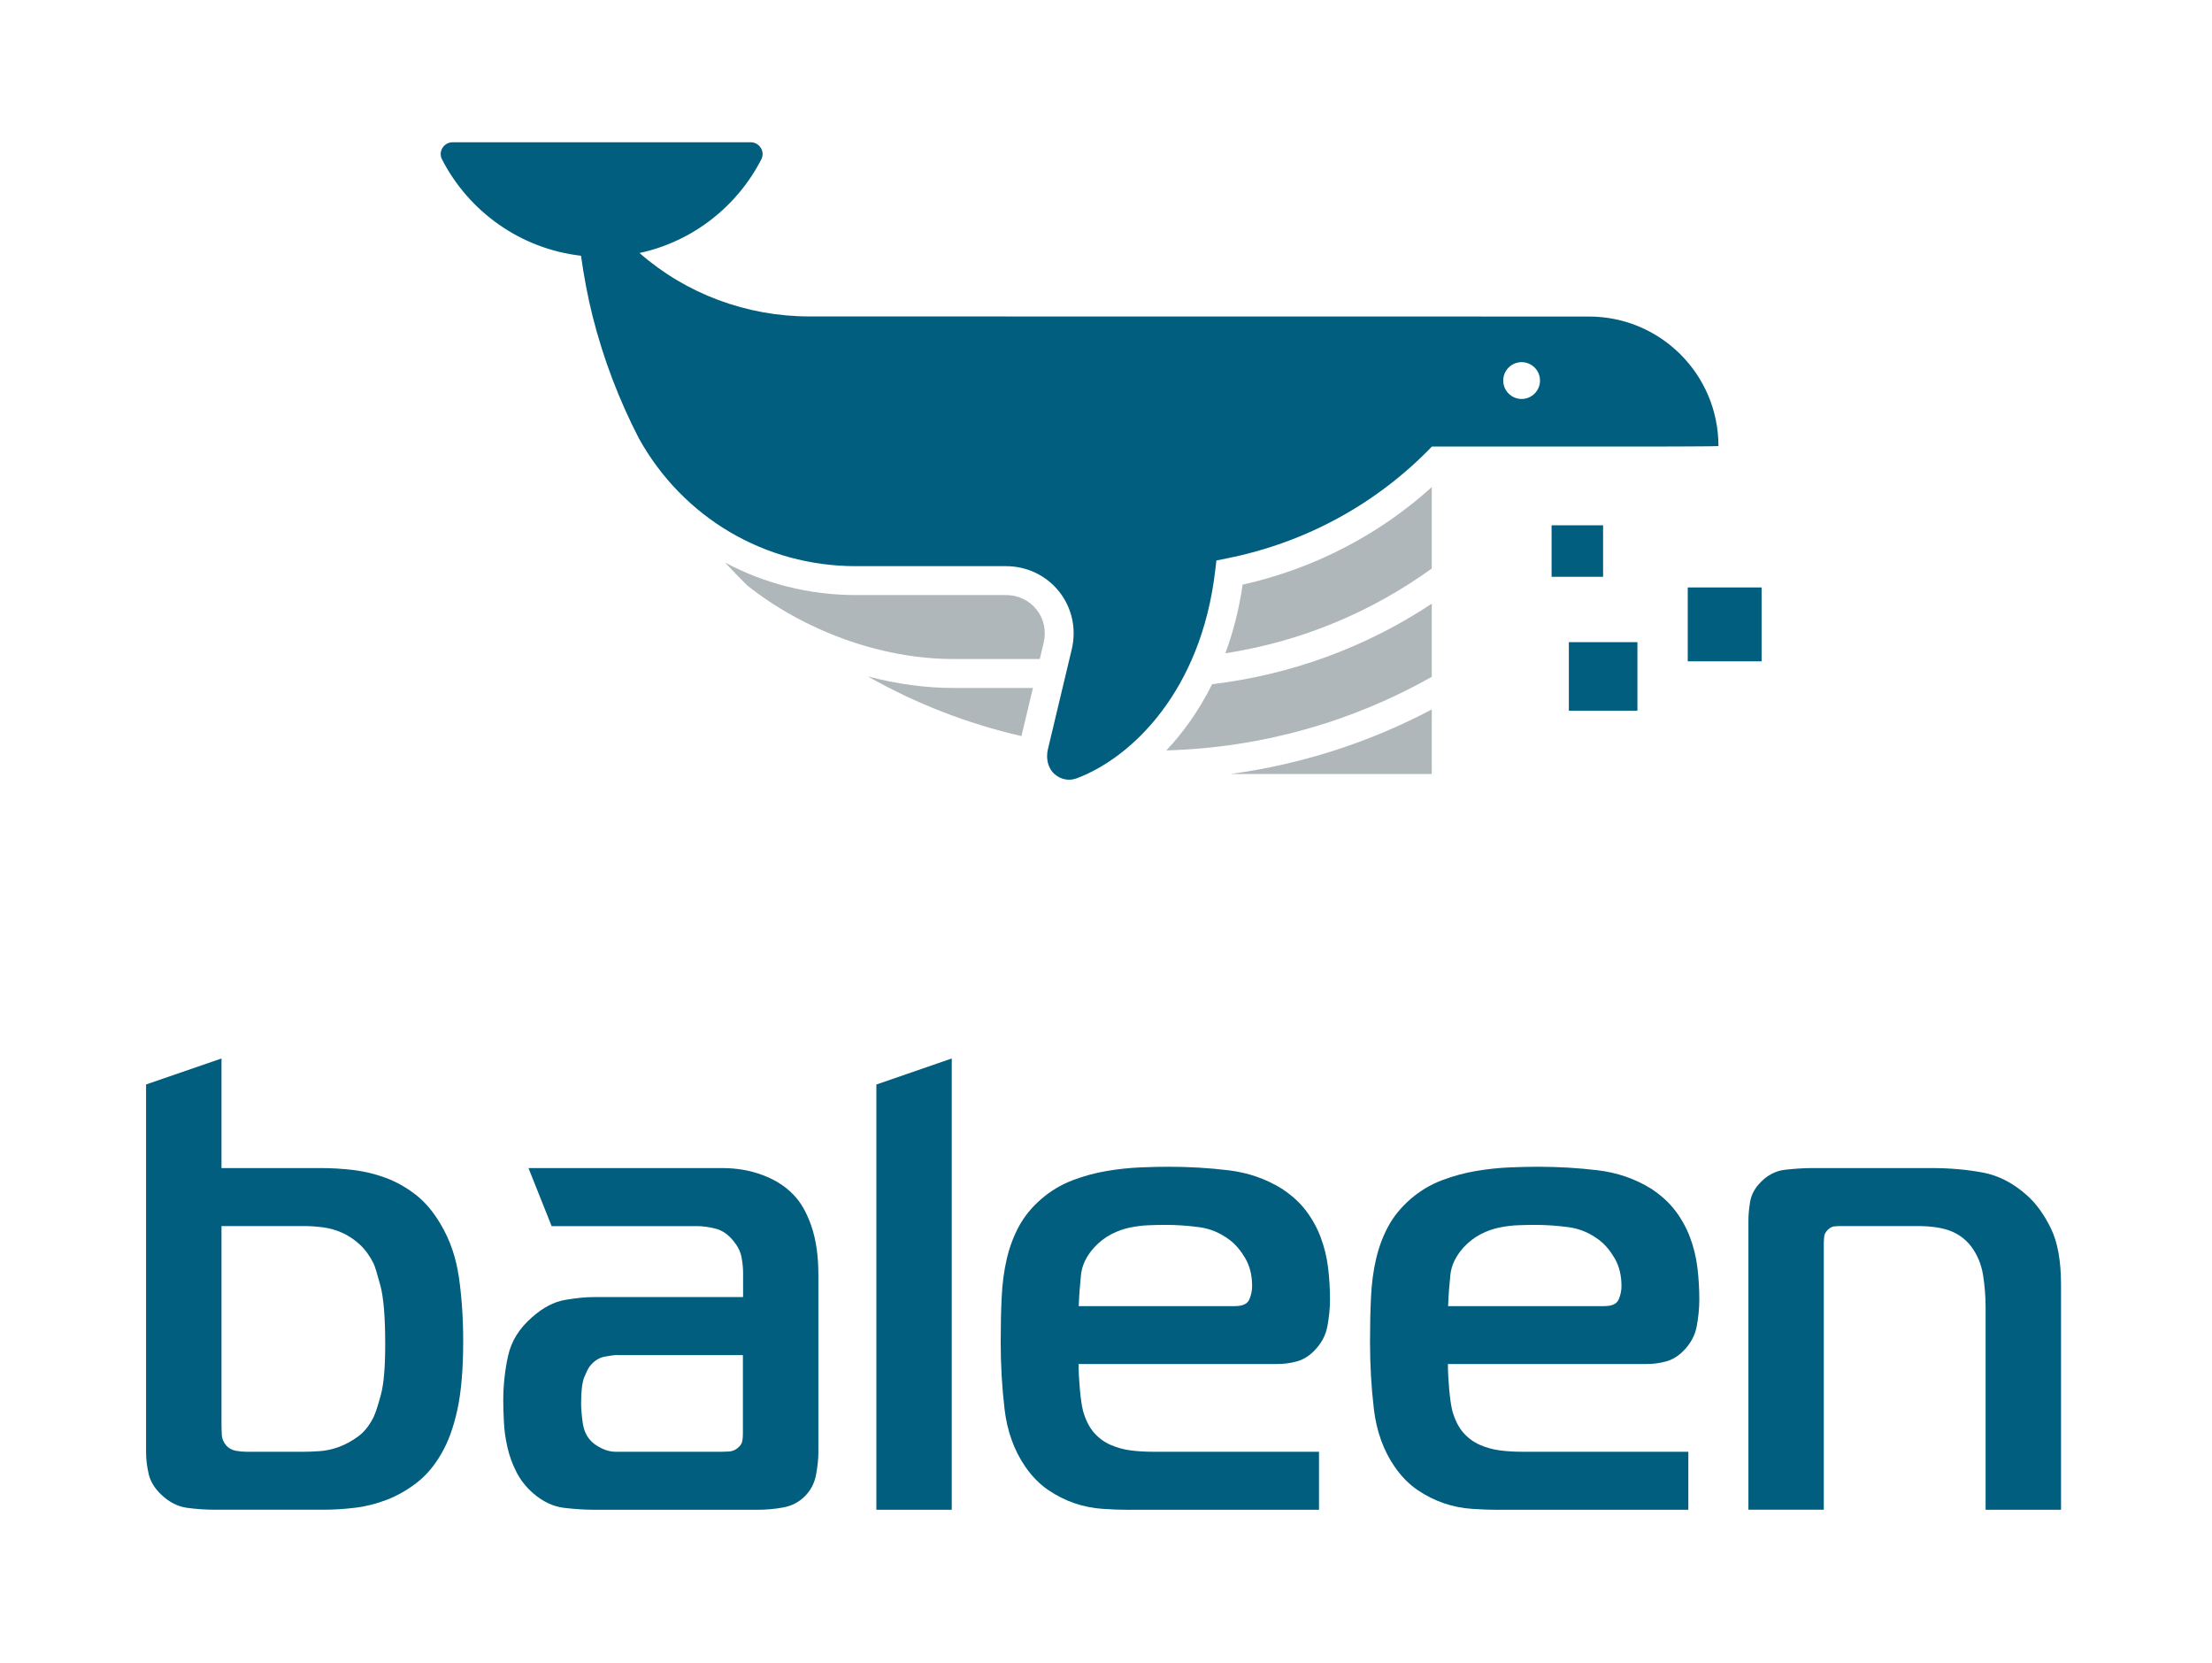 <svg width="451" height="339" viewBox="0 0 451 339" fill="none" xmlns="http://www.w3.org/2000/svg">
<path d="M45.16 215.75V238.09H65.53C67.63 238.09 69.8 238.22 72.04 238.49C74.27 238.75 76.46 239.28 78.61 240.07C80.75 240.86 82.79 242 84.72 243.49C86.65 244.98 88.35 247 89.85 249.54C91.78 252.78 93.02 256.44 93.59 260.51C94.16 264.58 94.44 268.86 94.44 273.32C94.44 279.02 94.05 283.68 93.26 287.31C92.47 290.95 91.38 293.95 89.98 296.31C88.58 298.76 86.91 300.73 84.98 302.22C83.05 303.71 81.02 304.87 78.87 305.7C76.72 306.53 74.53 307.08 72.3 307.34C70.07 307.6 67.94 307.73 65.93 307.73H43.98C41.96 307.73 40.01 307.6 38.13 307.34C36.24 307.08 34.51 306.2 32.94 304.71C31.54 303.4 30.66 301.97 30.31 300.44C29.96 298.91 29.78 297.44 29.78 296.04V221.05L45.16 215.75ZM45.16 290.13C45.16 290.83 45.18 291.6 45.22 292.43C45.26 293.26 45.59 294.03 46.21 294.73C46.74 295.26 47.37 295.58 48.12 295.72C48.86 295.85 49.63 295.92 50.42 295.92H61.59C62.64 295.92 63.82 295.88 65.14 295.79C66.45 295.7 67.77 295.42 69.08 294.94C70.39 294.46 71.68 293.76 72.96 292.84C74.23 291.92 75.3 290.59 76.18 288.83C76.62 287.87 77.12 286.31 77.69 284.16C78.26 282.01 78.54 278.62 78.54 273.97C78.54 268.45 78.21 264.47 77.55 262.01C76.89 259.56 76.43 258.07 76.17 257.54C75.38 255.96 74.44 254.67 73.34 253.66C72.24 252.65 71.06 251.86 69.79 251.29C68.52 250.72 67.21 250.35 65.85 250.17C64.49 250 63.24 249.91 62.11 249.91H45.16V290.13V290.13Z" fill="#025E7F"/>
<path d="M147.27 238.09C150.25 238.09 153.01 238.57 155.55 239.54C158.09 240.5 160.15 241.82 161.73 243.48C163.22 244.97 164.45 247.09 165.41 249.85C166.37 252.61 166.86 255.96 166.86 259.9V296.04C166.86 297.27 166.71 298.76 166.4 300.51C166.09 302.26 165.33 303.75 164.1 304.98C162.87 306.21 161.38 306.97 159.63 307.28C157.88 307.59 156.17 307.74 154.51 307.74H121.26C119.33 307.74 117.25 307.61 115.02 307.35C112.79 307.09 110.66 306.08 108.65 304.33C107.25 303.1 106.13 301.68 105.3 300.06C104.47 298.44 103.85 296.75 103.46 295C103.06 293.25 102.82 291.54 102.74 289.87C102.65 288.21 102.61 286.72 102.61 285.4C102.61 282.33 102.94 279.31 103.6 276.33C104.26 273.35 105.9 270.72 108.53 268.45C110.72 266.52 112.93 265.36 115.17 264.97C117.4 264.58 119.44 264.38 121.28 264.38H151.51V259.52C151.51 258.47 151.4 257.37 151.18 256.23C150.96 255.09 150.41 254 149.54 252.95C148.49 251.64 147.28 250.8 145.93 250.45C144.57 250.1 143.28 249.92 142.05 249.92H112.47L107.75 238.09H147.27V238.09ZM125.84 276.2C125.31 276.2 124.46 276.31 123.28 276.53C122.1 276.75 121.06 277.43 120.19 278.57C119.93 278.92 119.58 279.62 119.14 280.67C118.7 281.72 118.48 283.52 118.48 286.06C118.48 287.11 118.59 288.43 118.81 290C119.03 291.58 119.62 292.85 120.59 293.81C121.12 294.34 121.84 294.82 122.76 295.26C123.68 295.7 124.62 295.92 125.59 295.92H147C147.44 295.92 147.99 295.9 148.64 295.86C149.3 295.82 149.89 295.58 150.42 295.14C150.95 294.7 151.25 294.24 151.34 293.76C151.43 293.28 151.47 292.77 151.47 292.25V276.22H125.84V276.2Z" fill="#025E7F"/>
<path d="M178.68 221.06L194.05 215.75V307.74H178.68V221.06Z" fill="#025E7F"/>
<path d="M230.32 307.75C228.57 307.75 226.73 307.69 224.8 307.55C222.87 307.42 220.99 307.05 219.15 306.43C217.31 305.81 215.51 304.92 213.76 303.74C212.01 302.56 210.43 300.96 209.03 298.94C206.75 295.61 205.35 291.71 204.82 287.24C204.29 282.77 204.03 278.22 204.03 273.57C204.03 270.33 204.09 267.29 204.23 264.44C204.36 261.59 204.71 258.97 205.28 256.55C205.85 254.14 206.68 251.93 207.78 249.91C208.87 247.9 210.39 246.06 212.31 244.39C214.24 242.73 216.36 241.46 218.68 240.58C221 239.7 223.34 239.07 225.71 238.67C228.08 238.28 230.35 238.04 232.54 237.95C234.73 237.86 236.66 237.82 238.32 237.82C242.44 237.82 246.49 238.06 250.48 238.54C254.46 239.02 258.08 240.27 261.32 242.28C263.34 243.6 264.98 245.08 266.25 246.75C267.52 248.42 268.53 250.23 269.27 252.2C270.01 254.17 270.52 256.23 270.78 258.38C271.04 260.53 271.17 262.7 271.17 264.89C271.17 266.64 270.99 268.46 270.64 270.34C270.29 272.23 269.37 273.91 267.88 275.4C266.83 276.45 265.67 277.15 264.4 277.5C263.13 277.85 261.79 278.03 260.39 278.03H219.91C219.91 279.52 220 281.23 220.17 283.16C220.35 285.09 220.56 286.58 220.83 287.63C221.36 289.47 222.1 290.94 223.06 292.03C224.02 293.13 225.16 293.96 226.48 294.53C227.79 295.1 229.17 295.47 230.62 295.65C232.06 295.83 233.49 295.91 234.89 295.91H268.93V307.74H230.32V307.75ZM251.87 266.22C253.36 266.22 254.3 265.78 254.7 264.91C255.09 264.03 255.29 263.11 255.29 262.15C255.29 259.96 254.83 258.08 253.91 256.5C252.99 254.92 251.96 253.7 250.82 252.82C248.89 251.33 246.77 250.43 244.45 250.13C242.13 249.82 239.87 249.67 237.68 249.67C236.63 249.67 235.49 249.69 234.26 249.74C233.03 249.78 231.76 249.94 230.45 250.2C229.14 250.46 227.84 250.92 226.57 251.58C225.3 252.24 224.14 253.13 223.09 254.27C221.51 256.02 220.61 257.89 220.4 259.86C220.19 261.83 220.03 263.96 219.94 266.23H251.87V266.22Z" fill="#025E7F"/>
<path d="M305.62 307.75C303.87 307.75 302.03 307.69 300.1 307.55C298.17 307.42 296.29 307.05 294.45 306.43C292.61 305.81 290.81 304.92 289.06 303.74C287.31 302.56 285.73 300.96 284.33 298.94C282.05 295.61 280.65 291.71 280.12 287.24C279.59 282.77 279.33 278.22 279.33 273.57C279.33 270.33 279.39 267.29 279.53 264.44C279.66 261.59 280.01 258.97 280.58 256.55C281.15 254.14 281.98 251.93 283.08 249.91C284.17 247.9 285.69 246.06 287.61 244.39C289.54 242.73 291.66 241.46 293.98 240.58C296.3 239.7 298.64 239.07 301.01 238.67C303.38 238.28 305.65 238.04 307.84 237.95C310.03 237.86 311.96 237.82 313.62 237.82C317.74 237.82 321.79 238.06 325.78 238.54C329.76 239.02 333.38 240.27 336.62 242.28C338.64 243.6 340.28 245.08 341.55 246.75C342.82 248.42 343.83 250.23 344.57 252.2C345.31 254.17 345.82 256.23 346.08 258.38C346.34 260.53 346.47 262.7 346.47 264.89C346.47 266.64 346.29 268.46 345.94 270.34C345.59 272.23 344.67 273.91 343.18 275.4C342.13 276.45 340.97 277.15 339.7 277.5C338.43 277.85 337.09 278.03 335.69 278.03H295.21C295.21 279.52 295.3 281.23 295.47 283.16C295.65 285.09 295.86 286.58 296.13 287.63C296.66 289.47 297.4 290.94 298.36 292.03C299.32 293.13 300.46 293.96 301.78 294.53C303.09 295.1 304.47 295.47 305.92 295.65C307.36 295.83 308.79 295.91 310.19 295.91H344.23V307.74H305.62V307.75ZM327.18 266.22C328.67 266.22 329.61 265.78 330.01 264.91C330.4 264.03 330.6 263.11 330.6 262.15C330.6 259.96 330.14 258.08 329.22 256.5C328.3 254.92 327.27 253.7 326.13 252.82C324.2 251.33 322.08 250.43 319.76 250.13C317.44 249.82 315.18 249.67 312.99 249.67C311.94 249.67 310.8 249.69 309.57 249.74C308.34 249.78 307.07 249.94 305.76 250.2C304.45 250.46 303.15 250.92 301.88 251.58C300.61 252.24 299.45 253.13 298.4 254.27C296.82 256.02 295.92 257.89 295.71 259.86C295.5 261.83 295.34 263.96 295.25 266.23H327.18V266.22Z" fill="#025E7F"/>
<path d="M356.48 248.74C356.48 247.69 356.59 246.46 356.81 245.06C357.03 243.66 357.66 242.39 358.72 241.25C360.21 239.59 361.98 238.64 364.04 238.42C366.1 238.2 367.87 238.09 369.36 238.09H393.93C397.61 238.09 401.07 238.4 404.31 239.01C407.55 239.62 410.57 241.2 413.38 243.74C415.22 245.41 416.82 247.64 418.18 250.44C419.54 253.24 420.22 257.05 420.22 261.87V307.74H404.84V266.48C404.84 264.2 404.66 261.99 404.31 259.84C403.96 257.69 403.17 255.79 401.94 254.12C400.8 252.63 399.38 251.56 397.67 250.9C395.96 250.24 393.7 249.91 390.9 249.91H375.26C374.82 249.91 374.38 249.93 373.95 249.98C373.52 250.03 373.07 250.27 372.64 250.7C372.2 251.14 371.96 251.62 371.92 252.14C371.87 252.67 371.85 253.15 371.85 253.59V307.73H356.48V248.74V248.74Z" fill="#025E7F"/>
<path d="M176.95 137.88C186.62 143.36 197.14 147.49 208.26 150.04L210.6 140.23H194.49C188.63 140.24 182.72 139.39 176.95 137.88Z" fill="#B0B7BA"/>
<path d="M205.12 121.29H174.48C164.95 121.29 155.86 118.95 147.84 114.67C149.3 116.27 150.82 117.82 152.36 119.34C163.89 128.47 179.4 134.33 194.48 134.33H212L212.79 131C213.36 128.6 212.84 126.14 211.35 124.26C209.86 122.38 207.59 121.29 205.12 121.29Z" fill="#B0B7BA"/>
<path d="M249.84 133.16C265.1 130.8 279.42 124.9 291.92 115.88V99.29C281.32 108.85 268.2 115.84 253.36 119.17C252.62 124.27 251.4 128.92 249.84 133.16Z" fill="#B0B7BA"/>
<path d="M323.97 64.52C275.55 64.52 191.26 64.51 165.04 64.5C152.2 64.5 139.86 59.87 130.39 51.57C141.24 49.24 150.3 42.08 155.23 32.47C156.04 30.89 154.85 29 153.07 29H92.27C90.49 29 89.3 30.89 90.11 32.47C95.57 43.1 106.07 50.7 118.46 52.13C119.05 56.33 119.82 60.48 120.84 64.52C123.04 73.24 126.24 81.57 130.28 89.39C139.24 105.49 155.93 115.4 174.46 115.4H205.1C209.38 115.4 213.34 117.3 215.97 120.62C218.58 123.93 219.51 128.21 218.51 132.38L213.65 152.75C213.22 154.56 213.63 156.59 215.04 157.81C216.3 158.91 217.97 159.22 219.52 158.65C230.75 154.44 244.88 140.85 247.76 116.37L248.01 114.24L250.11 113.82C266.64 110.53 280.99 102.38 291.9 91.07C291.93 91.04 291.97 91.02 292.02 91.02H337.75C337.81 91.02 350.34 90.99 350.37 90.93C350.38 76.34 338.56 64.52 323.97 64.52ZM310.24 81.32C308.17 81.32 306.49 79.64 306.49 77.57C306.49 75.5 308.17 73.82 310.24 73.82C312.31 73.82 313.99 75.5 313.99 77.57C313.99 79.64 312.31 81.32 310.24 81.32Z" fill="#025E7F"/>
<path d="M326.85 107.07H316.35V117.57H326.85V107.07Z" fill="#025E7F"/>
<path d="M333.85 130.89H319.87V144.87H333.85V130.89Z" fill="#025E7F"/>
<path d="M359.17 119.74H344.11V134.8H359.17V119.74Z" fill="#025E7F"/>
<path d="M237.8 152.96C257.42 152.41 275.84 147.04 291.92 137.96V123.05C278.51 131.93 263.27 137.53 247.14 139.46C244.48 144.79 241.27 149.28 237.8 152.96Z" fill="#B0B7BA"/>
<path d="M291.92 157.76V144.61C279.16 151.36 265.23 155.82 250.9 157.76H291.92Z" fill="#B0B7BA"/>
</svg>
